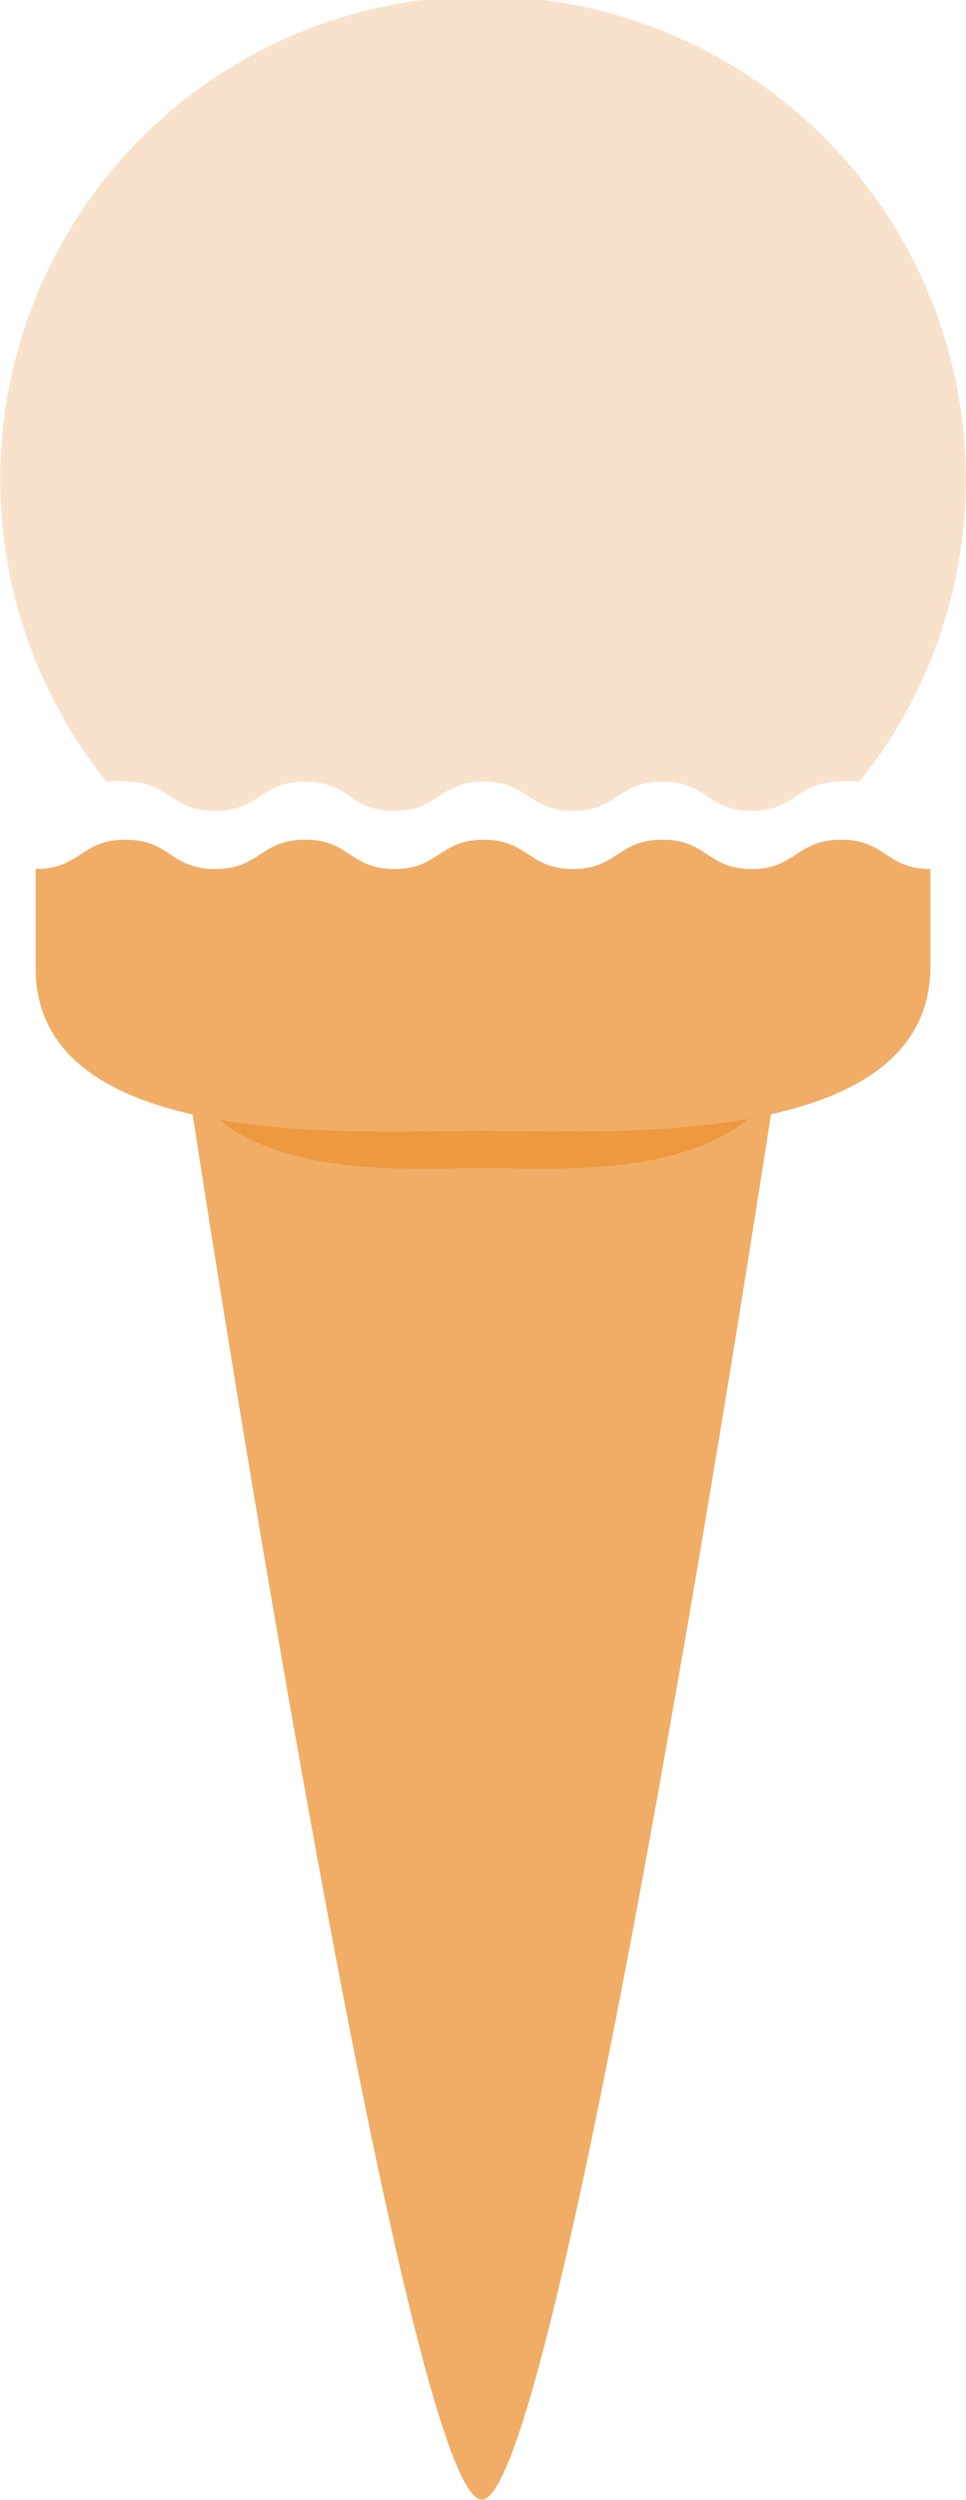 <svg xmlns="http://www.w3.org/2000/svg" viewBox="0 0 19.79 51.18"><defs><style>.cls-1{fill:#f9e2cb;}.cls-2{fill:#f1ad66;}.cls-3{fill:#ed9940;}</style></defs><title>Middel 3</title><g id="Laag_2" data-name="Laag 2"><g id="Layer_1" data-name="Layer 1"><path class="cls-1" d="M2.57,16c.92,0,.92.6,1.84.6s.92-.6,1.84-.6.92.6,1.83.6S9,16,9.91,16s.92.6,1.83.6.91-.6,1.83-.6.92.6,1.83.6.91-.6,1.83-.6a1.53,1.53,0,0,1,.38,0,9.89,9.89,0,1,0-15.43,0A1.53,1.53,0,0,1,2.57,16Z"/><path class="cls-2" d="M15.87,22.32s-4.39,28.85-6,28.85-6-28.85-6-28.85Z"/><path class="cls-3" d="M16.33,18.55H3.46v2c0,3.8,4.72,3.36,6.44,3.36s6.44.43,6.44-3.36Z"/><path class="cls-2" d="M.73,17.79c.92,0,.92-.6,1.84-.6s.92.6,1.84.6.92-.6,1.84-.6.92.6,1.83.6.92-.6,1.83-.6.92.6,1.83.6.91-.6,1.83-.6.92.6,1.83.6.91-.6,1.83-.6.92.6,1.83.6v2c0,3.79-6.72,3.36-9.16,3.36S.73,23.61.73,19.82Z"/></g></g></svg>